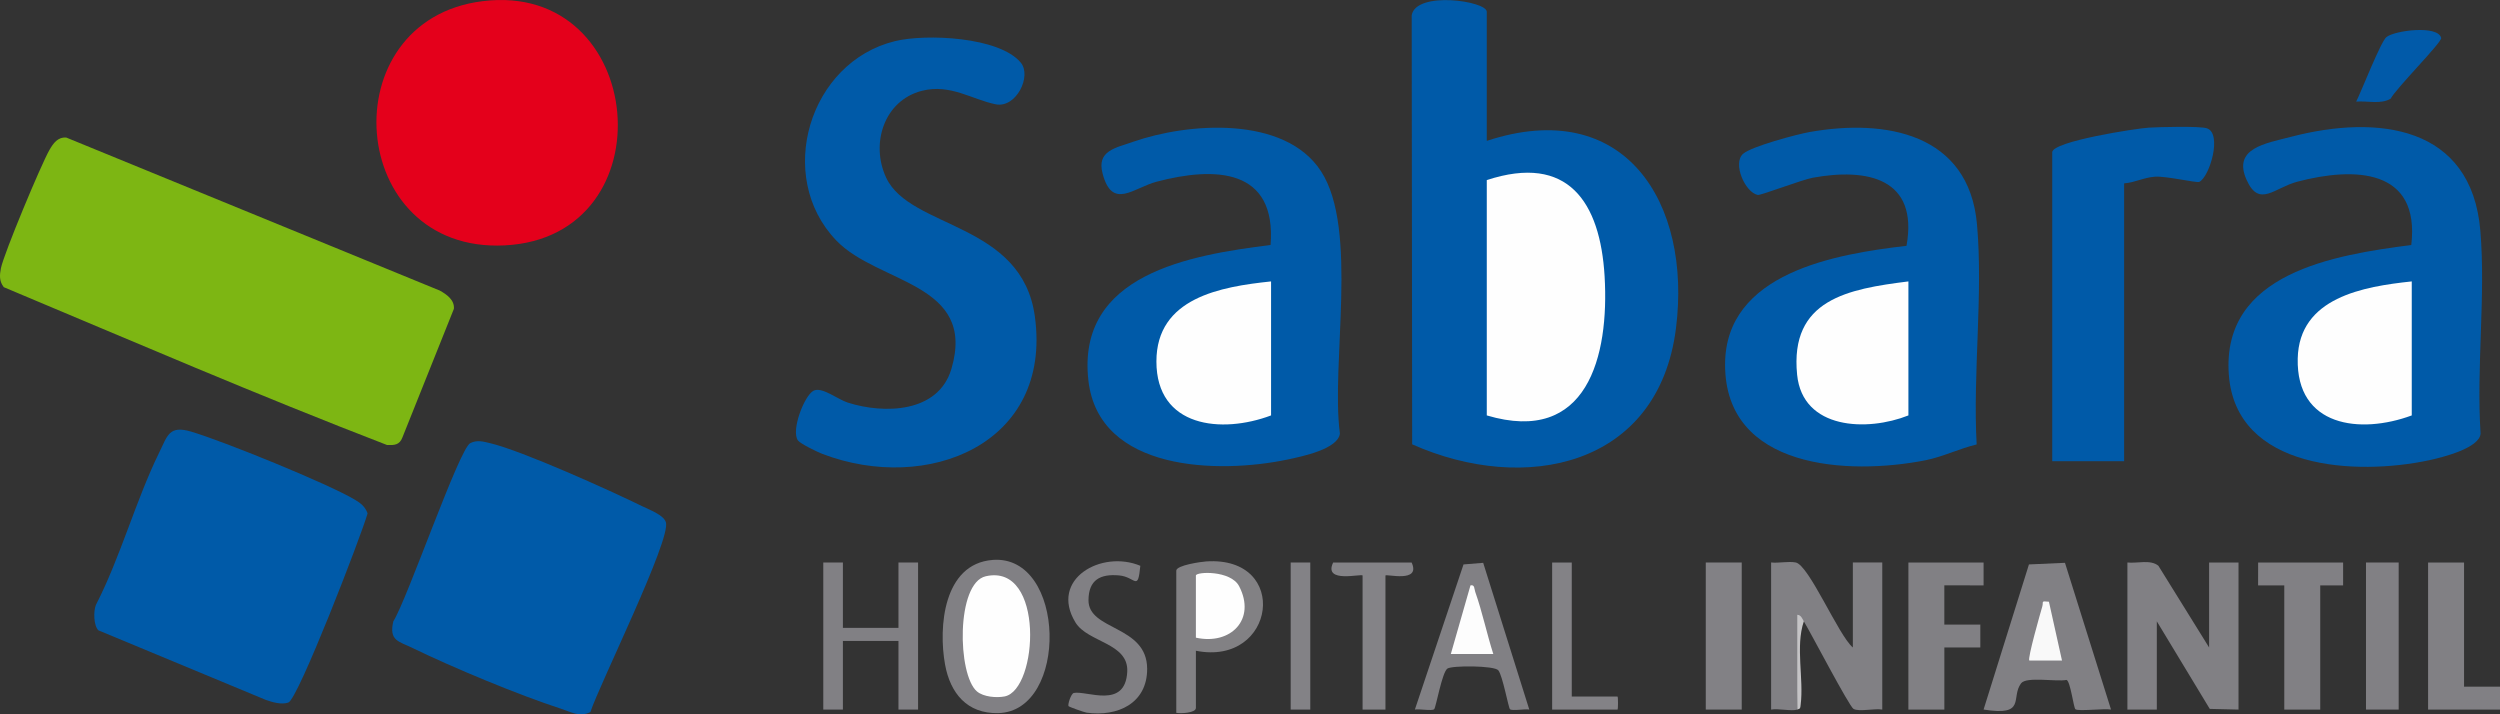 <?xml version="1.0" encoding="UTF-8"?>
<svg id="Camada_3" data-name="Camada 3" xmlns="http://www.w3.org/2000/svg" viewBox="0 0 764.89 218.56">
  <rect x="0" y="0" width="764.89" height="218.56" fill="#333333" stroke="none"/>
  <defs>
    <style>
      .cls-1 {
        fill: #005aa8;
      }

      .cls-2 {
        fill: #7db613;
      }

      .cls-3 {
        fill: #838286;
      }

      .cls-4 {
        fill: #828185;
      }

      .cls-5 {
        fill: #015aa9;
      }

      .cls-6 {
        fill: #f9f9f9;
      }

      .cls-7 {
        fill: #818084;
      }

      .cls-8 {
        fill: #e4001b;
      }

      .cls-9 {
        fill: #848387;
      }

      .cls-10 {
        fill: #828184;
      }

      .cls-11 {
        fill: #c5c4c6;
      }

      .cls-12 {
        fill: #fefefe;
      }

      .cls-13 {
        fill: #fdfdfd;
      }
    </style>
  </defs>
  <g>
    <g>
      <path class="cls-8" d="M147.64.36c50.4-6.28,57.26,72.23,6.73,74.72-48.45,2.39-53.48-68.9-6.73-74.72Z"/>
      <path class="cls-2" d="M1.15,87.85c-1.42-1.84-1.28-3.65-.87-5.78.85-4.34,12.35-31.89,14.86-36.21,1.19-2.05,2.53-3.97,5.15-3.77l114.29,46.82c2.08,1.18,4.52,2.84,4.29,5.58l-15.75,39.35c-.89,2.33-2.46,2.39-4.69,2.32-39.39-15.16-78.32-31.96-117.28-48.3Z"/>
    </g>
    <g>
      <path class="cls-1" d="M30.12,192.87c-1.48-1.46-1.57-5.84-.77-7.8,7.56-14.75,12.15-31.89,19.37-46.64,2.55-5.21,3.03-8.35,9.7-6.39,9.7,2.85,41.86,15.89,50.17,20.85,1.83,1.09,3.1,2.11,3.88,4.17-1.97,6.95-21.27,56.89-24.25,57.89-2.13.71-4.82-.08-6.89-.81l-51.21-21.28Z"/>
      <path class="cls-1" d="M180.63,217.85c-3.18,1.68-5.94-.02-8.99-1.01-12.96-4.2-33.08-12.58-45.41-18.58-4.27-2.08-7.28-2.2-5.89-8.16,4.2-6.58,20.14-52.81,23.54-54.52,2.08-1.05,3.95-.49,6.03,0,9.73,2.29,36.77,14.48,46.66,19.34,2.1,1.04,6.5,2.63,7.17,4.88,1.6,5.32-20.36,49.68-23.1,58.04Z"/>
    </g>
  </g>
  <g>
    <path class="cls-1" d="M244.17,134.8c-2.27-2.98,1.92-13.78,4.72-15.25,2.54-1.33,7.45,2.65,10.44,3.61,11.17,3.58,27.79,3.22,31.77-10.33,7.75-26.38-22.42-25.93-35.21-39.23-18.87-19.62-8.34-54.63,17.96-61.02,9.45-2.3,31.89-1.34,38.47,6.59,3.41,4.11-1.41,13.99-7.68,12.74-7.17-1.43-13.89-6.34-22.56-4.13-11.67,2.98-15.79,16.27-10.95,26.59,7.38,15.73,41.57,13.55,45.5,42.5,5.31,39.05-32.92,54.25-65.01,42.01-1.51-.58-6.69-3.09-7.44-4.07Z"/>
    <path class="cls-1" d="M649.89,56.1v85h-22V46.6c0-3.37,25.79-7.31,29.46-7.54,3.18-.2,15.73-.53,17.88.2,4.74,1.62.84,14.82-2.34,16.39-.77.38-10.19-1.83-13.53-1.59-3.53.25-6.07,1.78-9.46,2.04Z"/>
    <path class="cls-5" d="M720.89,31.09c1.63-3.22,7.49-18.32,9.25-19.74,2.53-2.05,15.82-3.76,16.75.28.29,1.26-14.02,15.65-15.43,18.54-3.04,1.84-7.1.63-10.57.92Z"/>
    <g>
      <path class="cls-1" d="M454.89,43.1c42.15-13.89,62.76,18.83,57.88,57.38-5.38,42.46-46.37,50.77-80.71,35.46l-.14-131.31c1.43-7.51,22.97-4.3,22.97-1.03v39.5Z"/>
      <path class="cls-12" d="M454.89,127.1V55.1c24.86-8.16,34.71,6.71,36.05,29.45,1.44,24.49-5.29,51.7-36.05,42.55Z"/>
    </g>
    <g>
      <path class="cls-1" d="M604.77,135.98c-5.18,1.23-10.44,3.81-15.66,4.84-23.58,4.65-61.29,2.76-61.31-29.22-.02-28.19,33.9-33.88,55.51-36.39,3.72-20.73-12.05-23.86-28.65-20.84-3.3.6-15.99,5.46-16.86,5.28-3.93-.82-7.79-9.74-4.47-12.61,2.63-2.27,16.38-5.94,20.35-6.65,23.23-4.12,48.7.43,51.19,28.22,1.92,21.44-1.3,45.64-.1,67.37Z"/>
      <path class="cls-12" d="M583.89,86.1v41c-12.57,5.01-32.37,4.38-34.05-12.45-2.31-23.06,15.6-26.24,34.05-28.55Z"/>
    </g>
    <g>
      <path class="cls-1" d="M737.75,74.95c2.75-23.52-17.52-23.93-34.87-19.36-7.07,1.86-11.63,8.02-15.49-.48-4.43-9.76,5.66-11.2,13.72-13.29,26.32-6.83,55.06-3.45,57.77,28.8,1.67,19.91-1.26,41.89.07,62.04-.32,4.44-11.65,7.28-15.83,8.17-22.08,4.71-59.09,3.04-61.2-26.24-2.24-31.12,32.38-36.59,55.84-39.63Z"/>
      <path class="cls-12" d="M737.89,86.1v41c-15.8,5.85-35.36,3.45-34.89-17.4.42-18.71,20.11-22.03,34.89-23.6Z"/>
    </g>
    <g>
      <path class="cls-1" d="M388.74,74.96c1.85-23.56-17.07-24.06-34.86-19.37-7.12,1.88-13.57,8.74-16.53-2.47-1.84-6.96,3.79-7.81,9.33-9.74,16.92-5.89,46.33-8.07,57.46,8.96,11.65,17.84,2.98,58.99,5.81,80.3-.56,4.75-11.53,7.01-16.04,7.96-21.01,4.41-57.69,3.74-60.9-24.12-3.76-32.64,31.15-38.44,55.75-41.53Z"/>
      <path class="cls-12" d="M388.89,86.1v41c-15.13,5.7-35.08,3.69-35.08-16.5,0-19.52,19.69-22.88,35.08-24.5Z"/>
    </g>
  </g>
  <g>
    <path class="cls-7" d="M650.89,172.1c3.04.33,7.07-1,9.49,1.01l15.51,24.99v-26h9v45l-8.8-.21-16.2-26.79v27h-9v-45Z"/>
    <path class="cls-7" d="M549.89,217.1c-1.78.58-5.81-.41-8.01,0v-45.01c2.37.26,5.26-.43,7.52,0,4.08.77,13.13,22.4,17.49,26.01v-26h9v45c-2.25-.43-7.15.75-8.8-.21-1.33-.77-13.05-23.24-15.2-26.79l-1.02.15c-.28,9.04-.61,17.99-.98,26.85Z"/>
    <polygon class="cls-7" points="606.89 172.1 606.89 179.1 594.88 179.09 594.88 191.1 605.89 191.09 605.89 198.1 594.89 198.1 594.89 217.1 583.88 217.1 583.89 172.1 606.89 172.1"/>
    <polygon class="cls-7" points="257.89 172.1 257.89 192.1 274.89 192.1 274.89 172.1 280.89 172.1 280.89 217.1 274.89 217.1 274.89 196.1 257.89 196.1 257.89 217.1 251.89 217.1 251.89 172.1 257.89 172.1"/>
    <polygon class="cls-7" points="716.89 172.1 716.89 179.1 709.89 179.1 709.89 217.1 698.89 217.1 698.89 179.1 690.88 179.1 690.89 172.1 716.89 172.1"/>
    <polygon class="cls-7" points="753.89 172.1 753.89 210.1 764.89 210.09 764.89 217.1 742.89 217.1 742.89 172.1 753.89 172.1"/>
    <rect class="cls-4" x="521.89" y="172.1" width="11" height="45"/>
    <rect class="cls-7" x="723.89" y="172.1" width="10" height="45"/>
    <path class="cls-7" d="M348.89,173.1c-.78,8.08-1.44,3.39-6.5,2.95-5.74-.51-9.3,1.34-9.36,7.54-.1,9.42,17.88,7.61,17.95,21,.05,10.62-9.05,14.77-18.53,13.45-.76-.11-5.36-1.76-5.53-2-.3-.42.75-3.85,1.63-4.03,3.92-.79,15.74,5.08,16.34-6.49.46-8.85-12.09-8.93-15.84-15.07-8.08-13.24,7.94-22.34,19.85-17.34Z"/>
    <path class="cls-9" d="M431.89,172.1c2.98,6.44-8,3.36-8,4v41h-7v-41c0-.74-12.17,2.58-9-4h24Z"/>
    <path class="cls-3" d="M480.89,172.1v41h14c.2,0,.2,4,0,4h-20v-45h6Z"/>
    <rect class="cls-3" x="394.89" y="172.1" width="6" height="45"/>
    <path class="cls-11" d="M551.89,190.1c-2.62,7.8.05,17.56-.97,25.55-.13,1.01-.01,1.12-1.03,1.45v-29c1.16.03,1.52,1.2,2,2Z"/>
    <g>
      <path class="cls-7" d="M453.79,172.2l14.1,44.89c-1.39-.26-5.2.5-5.9-.1-.47-.41-2.25-10.31-3.58-11.91-1.2-1.45-14.08-1.51-15.56-.53-1.65,1.1-3.52,11.97-4.06,12.44-.7.6-4.5-.16-5.9.1l14.88-44.4,6.01-.49Z"/>
      <path class="cls-13" d="M456.88,200.09h-12.99s6.01-20.99,6.01-20.99c1.35-.29,1.12,1.04,1.46,2,2.18,6.17,3.53,12.76,5.52,18.99Z"/>
    </g>
    <g>
      <path class="cls-10" d="M365.89,199.1v17.5c0,1.53-4.57,1.76-6,1.5v-43.5c0-1.66,7.57-2.72,9.16-2.83,25.81-1.7,21.28,32.2-3.16,27.33Z"/>
      <path class="cls-12" d="M365.89,195.1v-19c0-1.22,10.66-1.68,13.23,3.26,5.26,10.12-2.55,18.09-13.23,15.74Z"/>
    </g>
    <g>
      <path class="cls-7" d="M631.79,172.2l14.09,44.89c-2.01-.39-10.07.62-10.9-.1-.55-.48-1.55-8.64-2.71-8.96-3.1.63-12.3-1.11-13.91,1.04-3.26,4.34,1.78,10.16-11.47,8.02l13.88-44.4,11.01-.49Z"/>
      <path class="cls-6" d="M626.88,184.09l4,18h-10c-.6-.6,3.39-14.53,3.97-16.53.43-1.46-.57-1.74,2.02-1.46Z"/>
    </g>
    <g>
      <path class="cls-7" d="M303.68,171.31c22.58-1.75,23.35,46.39,1.71,46.87-9.51.21-14.64-6.08-16.24-14.83-2.1-11.51-.48-30.87,14.53-32.03Z"/>
      <path class="cls-12" d="M301.6,176.31c18.11-4.11,16.06,34.78,5.76,36.77-2.49.48-6.44.16-8.44-1.52-6.03-5.08-6.43-33.19,2.68-35.25Z"/>
    </g>
  </g>
</svg>